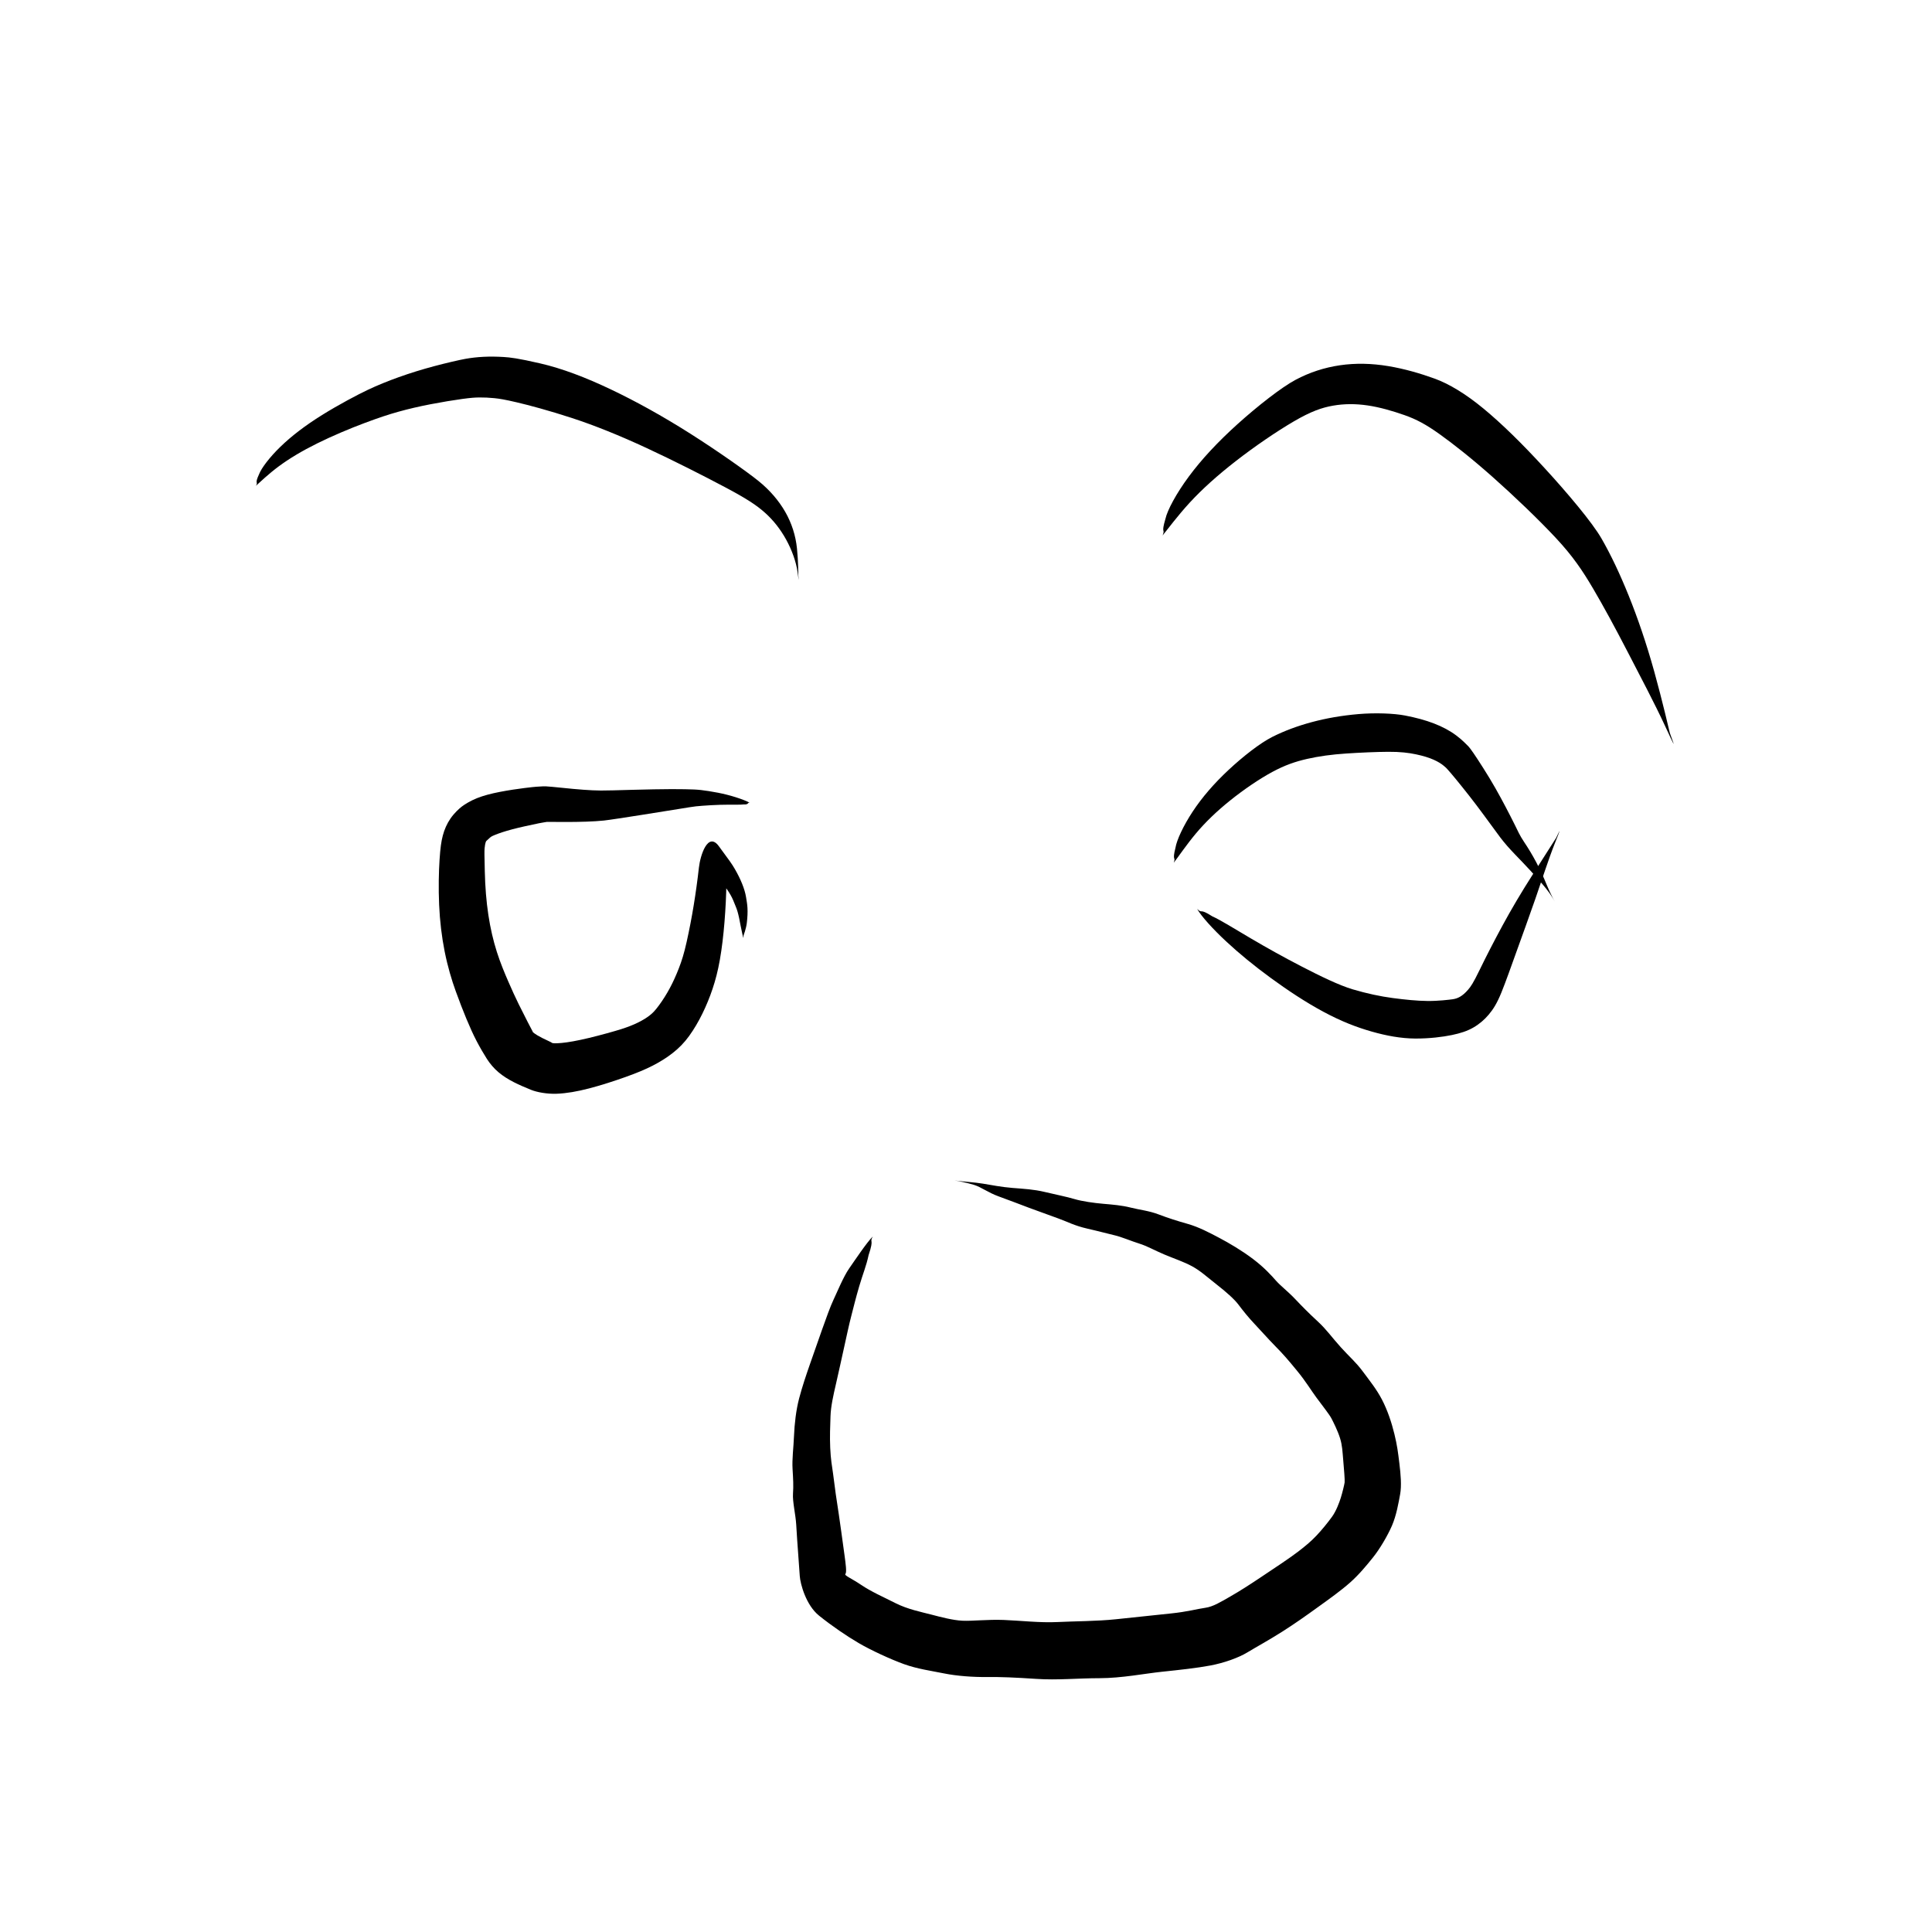 <?xml version="1.0" encoding="UTF-8" standalone="no"?>
<svg
   version="1.1"
   width="135.385"
   height="135.385"
   viewBox="0 0 135.385 135.385"
   id="svg1214"
   xmlns="http://www.w3.org/2000/svg"
   xmlns:svg="http://www.w3.org/2000/svg">
  <defs
     id="defs1218" />
  <g
     id="g7448"
     transform="translate(-706.971,-428.235)">
    <rect
       style="display:inline;opacity:0.5;fill:none;fill-opacity:1;stroke:none;stroke-width:2.666;stroke-dasharray:none;stroke-opacity:1"
       id="rect5229"
       width="135.385"
       height="135.385"
       x="706.971"
       y="428.235" />
    <g
       id="g4378">
      <g
         style="fill:#000000;fill-opacity:1;stroke-linejoin:miter"
         id="g727"
         transform="rotate(90,259.42,748.94)">
        <path
           d="m -27.243,283.455 c -0.259,-0.29 -0.818,-0.867 -1.361,-1.598 -0.543,-0.731 -1.079,-1.625 -1.609,-2.694 -0.53,-1.069 -1.053,-2.317 -1.429,-3.323 -0.376,-1.006 -0.594,-1.664 -0.79,-2.367 -0.196,-0.703 -0.371,-1.452 -0.524,-2.246 -0.153,-0.794 -0.292,-1.632 -0.372,-2.226 -0.08,-0.594 -0.104,-0.897 -0.105,-1.22 -0.002,-0.323 0.013,-0.666 0.049,-1.028 0.036,-0.363 0.098,-0.744 0.295,-1.586 0.197,-0.842 0.574,-2.256 1.093,-3.846 0.519,-1.59 1.224,-3.342 2.111,-5.252 0.887,-1.91 1.943,-3.984 2.741,-5.489 0.798,-1.505 1.259,-2.205 1.791,-2.799 0.532,-0.594 1.156,-1.081 1.878,-1.48 0.722,-0.399 1.561,-0.703 2.257,-0.797 0.696,-0.095 0.696,-0.095 0.229,-0.057 0,0 -0.945,2.6e-4 -1.855,0.093 -0.911,0.093 -1.775,0.367 -2.574,0.825 -0.799,0.459 -1.525,1.087 -2.154,1.863 -0.629,0.776 -2.082,2.828 -3.325,4.788 -1.242,1.96 -2.27,3.821 -3.103,5.573 -0.833,1.753 -1.466,3.405 -1.822,4.955 -0.357,1.55 -0.418,2.085 -0.447,2.563 -0.029,0.478 -0.035,0.941 -0.013,1.391 0.022,0.45 0.072,0.886 0.147,1.298 0.076,0.412 0.282,1.315 0.513,2.181 0.231,0.866 0.487,1.685 0.763,2.459 0.276,0.774 0.573,1.503 0.894,2.182 0.321,0.679 1.031,2.028 1.759,3.197 0.728,1.169 1.471,2.142 2.222,2.918 0.751,0.776 1.511,1.342 1.927,1.5 0.748,0.346 0.485,0.036 0.817,0.223 z"
           id="path725" />
      </g>
      <g
         style="fill:#000000;fill-opacity:1;stroke-linejoin:miter"
         id="g731"
         transform="rotate(90,259.42,748.94)">
        <path
           d="m -23.772,219.913 c -0.424,-0.351 -1.341,-1.022 -2.285,-1.888 -0.943,-0.866 -1.918,-1.949 -2.932,-3.254 -1.015,-1.305 -2.065,-2.844 -2.767,-4.046 -0.702,-1.202 -0.966,-1.967 -1.102,-2.745 -0.136,-0.778 -0.141,-1.583 -0.016,-2.43 0.125,-0.846 0.383,-1.742 0.678,-2.58 0.295,-0.838 0.65,-1.504 1.34,-2.469 0.691,-0.965 1.676,-2.22 2.996,-3.709 1.32,-1.489 2.964,-3.208 4.26,-4.418 1.296,-1.21 2.311,-1.887 3.563,-2.624 1.253,-0.737 2.735,-1.54 4.44,-2.423 1.705,-0.883 3.615,-1.891 5.185,-2.619 1.57,-0.728 1.57,-0.728 0.49,-0.332 0,0 -2.262,0.523 -4.283,1.085 -2.021,0.562 -3.796,1.174 -5.34,1.797 -1.544,0.624 -2.864,1.25 -4.006,1.907 -1.142,0.657 -3.23,2.423 -4.944,3.998 -1.715,1.575 -3.1,2.988 -4.153,4.262 -1.053,1.273 -1.75,2.447 -2.107,3.435 -0.358,0.988 -0.681,2.084 -0.875,3.247 -0.194,1.163 -0.219,2.295 -0.059,3.385 0.16,1.09 0.496,2.127 1.019,3.109 0.523,0.982 1.827,2.648 3.086,4.047 1.259,1.399 2.491,2.545 3.69,3.432 1.199,0.887 2.361,1.506 2.965,1.64 1.106,0.327 0.656,0.002 1.157,0.196 z"
           id="path729" />
      </g>
      <g
         style="fill:#000000;fill-opacity:1;stroke-linejoin:miter"
         id="g735"
         transform="rotate(90,259.42,748.94)">
        <path
           d="m -5.024,248.841 c -0.112,0.183 -0.262,0.573 -0.391,0.978 -0.128,0.405 -0.236,0.825 -0.32,1.258 -0.084,0.433 -0.153,0.878 -0.188,1.187 -0.035,0.309 -0.047,0.622 -0.057,1.134 -0.01,0.512 -0.011,1.231 0.007,2.159 0.017,0.928 0.05,2.066 0.071,2.838 0.021,0.772 0.016,1.094 -0.003,1.479 -0.018,0.386 -0.051,0.833 -0.097,1.341 -0.046,0.508 -0.106,1.075 -0.145,1.469 -0.039,0.395 -0.039,0.531 -0.034,0.672 0.005,0.142 0.014,0.293 0.027,0.456 0.014,0.163 0.031,0.341 0.088,0.808 0.057,0.467 0.159,1.16 0.277,1.762 0.118,0.601 0.253,1.121 0.433,1.576 0.18,0.455 0.443,0.877 0.592,1.071 0.149,0.194 0.46,0.533 0.831,0.788 0.371,0.256 0.776,0.431 1.201,0.543 0.425,0.112 0.87,0.172 1.69,0.227 0.82,0.055 2.018,0.081 3.161,0.03 1.144,-0.051 2.233,-0.181 3.27,-0.387 1.037,-0.206 2.018,-0.497 2.779,-0.775 0.762,-0.278 1.371,-0.511 1.937,-0.748 0.566,-0.237 1.092,-0.47 1.57,-0.72 0.478,-0.25 0.912,-0.509 1.238,-0.715 0.326,-0.206 0.683,-0.505 0.953,-0.831 0.271,-0.326 0.489,-0.679 0.684,-1.061 0.195,-0.382 0.373,-0.803 0.537,-1.207 0.164,-0.404 0.299,-1.116 0.272,-1.801 -0.027,-0.685 -0.155,-1.421 -0.371,-2.255 -0.216,-0.834 -0.522,-1.78 -0.809,-2.581 -0.287,-0.801 -0.524,-1.366 -0.789,-1.885 -0.265,-0.519 -0.562,-0.991 -0.895,-1.414 -0.333,-0.423 -0.706,-0.794 -1.182,-1.138 -0.476,-0.344 -1.007,-0.655 -1.564,-0.928 -0.557,-0.273 -1.137,-0.513 -1.742,-0.715 -0.605,-0.202 -1.232,-0.369 -2.04,-0.512 -0.808,-0.143 -1.724,-0.249 -2.646,-0.324 -0.921,-0.074 -1.846,-0.122 -2.776,-0.134 -0.93,-0.012 -1.863,0.013 -1.83,0.722 0.033,0.709 0.894,0.386 1.273,0.07 0.378,-0.316 0.653,-0.546 0.911,-0.736 0.258,-0.189 0.498,-0.337 0.718,-0.447 0.221,-0.109 0.462,-0.192 0.648,-0.273 0.186,-0.08 0.44,-0.154 0.777,-0.226 0.337,-0.072 0.754,-0.14 1.108,-0.224 0.353,-0.084 0.353,-0.084 0.118,-0.087 0,0 -0.471,-0.182 -0.881,-0.23 -0.41,-0.048 -0.757,-0.062 -1.049,-0.045 -0.292,0.017 -0.484,0.056 -0.764,0.101 -0.279,0.045 -0.594,0.139 -0.925,0.272 -0.331,0.133 -0.679,0.304 -1.044,0.516 -0.365,0.211 -0.579,0.368 -1.6,1.123 -1.021,0.756 0.624,1.292 1.512,1.392 0.888,0.099 1.766,0.221 2.634,0.363 0.868,0.142 1.727,0.308 2.563,0.494 0.836,0.186 1.334,0.347 1.834,0.54 0.5,0.194 0.97,0.404 1.409,0.64 0.439,0.236 0.847,0.495 1.216,0.767 0.369,0.273 0.521,0.423 0.689,0.635 0.168,0.212 0.337,0.483 0.502,0.815 0.165,0.332 0.321,0.728 0.469,1.193 0.147,0.466 0.423,1.449 0.618,2.264 0.195,0.814 0.308,1.459 0.349,1.907 0.041,0.447 0.025,0.65 -0.01,0.678 -0.035,0.028 -0.21,0.434 -0.345,0.696 -0.135,0.262 -0.247,0.449 -0.326,0.549 -0.079,0.1 -0.095,0.112 -0.085,0.094 0.009,-0.018 -0.339,0.18 -0.712,0.367 -0.373,0.186 -0.787,0.403 -1.251,0.631 -0.464,0.229 -0.98,0.463 -1.546,0.71 -0.566,0.247 -1.327,0.569 -2.111,0.817 -0.784,0.249 -1.643,0.451 -2.582,0.593 -0.938,0.142 -1.955,0.225 -3.06,0.25 -1.105,0.026 -1.405,0.032 -1.608,0.014 -0.203,-0.018 -0.337,-0.047 -0.407,-0.069 -0.07,-0.022 -0.092,-0.024 -0.162,-0.108 -0.07,-0.084 -0.199,-0.203 -0.257,-0.298 -0.058,-0.095 -0.171,-0.362 -0.305,-0.769 -0.134,-0.407 -0.277,-0.942 -0.422,-1.602 -0.144,-0.66 -0.178,-0.819 -0.205,-0.959 -0.028,-0.14 -0.049,-0.259 -0.064,-0.356 -0.015,-0.097 -0.025,-0.169 -0.031,-0.192 -0.006,-0.024 0.003,-0.641 0.004,-1.215 0.001,-0.574 -0.006,-1.092 -0.022,-1.554 -0.016,-0.463 -0.041,-0.872 -0.078,-1.234 -0.037,-0.362 -0.234,-1.628 -0.4,-2.679 -0.166,-1.051 -0.299,-1.892 -0.403,-2.523 -0.103,-0.631 -0.171,-1.048 -0.192,-1.247 -0.021,-0.199 -0.057,-0.636 -0.08,-1.058 -0.023,-0.422 -0.036,-0.839 -0.037,-1.252 -8.953e-4,-0.413 0.008,-0.822 -0.016,-1.033 0.023,-0.407 -0.162,-0.244 -0.115,-0.44 z"
           id="path733" />
      </g>
      <g
         style="fill:#000000;fill-opacity:1;stroke-linejoin:miter"
         id="g739"
         transform="rotate(90,259.42,748.94)">
        <path
           d="M -0.83,219.138 C -1.232,218.822 -2.065,218.266 -2.868,217.595 c -0.803,-0.671 -1.577,-1.478 -2.335,-2.423 -0.757,-0.945 -1.5,-2.035 -1.984,-2.932 -0.484,-0.897 -0.732,-1.63 -0.919,-2.452 -0.187,-0.822 -0.311,-1.735 -0.377,-2.739 -0.066,-1.004 -0.114,-2.098 -0.119,-2.94 -0.006,-0.842 0.07,-1.44 0.177,-1.946 0.107,-0.506 0.234,-0.919 0.378,-1.238 0.143,-0.319 0.29,-0.551 0.432,-0.716 0.142,-0.165 0.11,-0.134 0.241,-0.254 0.131,-0.12 0.366,-0.32 0.693,-0.59 0.327,-0.269 0.745,-0.604 1.179,-0.945 0.433,-0.341 0.843,-0.646 1.236,-0.938 0.393,-0.292 0.77,-0.572 1.134,-0.834 0.364,-0.261 0.71,-0.514 1.107,-0.86 0.397,-0.346 0.775,-0.72 1.165,-1.095 0.391,-0.375 0.797,-0.747 1.219,-1.119 0.422,-0.372 0.862,-0.741 1.233,-0.959 0.371,-0.218 0.371,-0.218 0.121,-0.077 0,0 -0.508,0.267 -1.041,0.484 -0.533,0.217 -1.05,0.458 -1.549,0.722 -0.5,0.265 -0.979,0.555 -1.419,0.851 -0.44,0.296 -0.774,0.44 -1.173,0.636 -0.399,0.196 -0.81,0.411 -1.241,0.635 -0.431,0.224 -0.874,0.468 -1.339,0.73 -0.466,0.262 -1.003,0.592 -1.434,0.866 -0.431,0.273 -0.769,0.496 -1.023,0.669 -0.254,0.172 -0.436,0.314 -0.52,0.401 -0.084,0.087 -0.399,0.377 -0.732,0.823 -0.333,0.447 -0.607,0.967 -0.833,1.555 -0.226,0.589 -0.406,1.249 -0.555,2.025 -0.149,0.776 -0.2,2.081 -0.099,3.259 0.101,1.178 0.293,2.269 0.563,3.272 0.27,1.003 0.61,1.918 1.038,2.769 0.428,0.85 1.372,2.056 2.318,3.068 0.946,1.013 1.917,1.85 2.909,2.505 0.991,0.655 1.996,1.12 2.535,1.208 1.006,0.255 0.586,-0.045 1.054,0.122 z"
           id="path737" />
      </g>
      <g
         style="fill:#000000;fill-opacity:1;stroke-linejoin:miter"
         id="g743"
         transform="rotate(90,259.42,748.94)">
        <path
           d="m 2.408,217.5 c 0.516,-0.295 1.403,-1.094 2.268,-2.024 0.865,-0.93 1.722,-1.975 2.567,-3.133 0.845,-1.158 1.688,-2.419 2.369,-3.686 0.681,-1.267 1.09,-2.337 1.388,-3.382 0.299,-1.045 0.485,-2.065 0.491,-3.057 0.006,-0.992 -0.114,-1.94 -0.245,-2.567 -0.131,-0.627 -0.284,-1.084 -0.521,-1.499 -0.237,-0.415 -0.547,-0.78 -0.917,-1.091 -0.37,-0.311 -0.79,-0.578 -1.551,-0.886 -0.761,-0.308 -1.785,-0.669 -2.906,-1.072 -1.12,-0.402 -2.336,-0.847 -3.66,-1.307 -1.324,-0.46 -2.764,-0.918 -3.858,-1.353 -1.094,-0.435 -1.094,-0.435 -0.391,-0.092 0,0 1.33,0.846 2.575,1.645 1.245,0.798 2.43,1.495 3.549,2.102 1.119,0.607 2.163,1.144 3.108,1.602 0.945,0.459 1.181,0.625 1.403,0.819 0.223,0.194 0.38,0.378 0.48,0.55 0.101,0.172 0.156,0.335 0.184,0.545 0.028,0.209 0.125,0.977 0.118,1.735 -0.008,0.758 -0.091,1.564 -0.206,2.44 -0.115,0.875 -0.317,1.819 -0.606,2.796 -0.288,0.977 -0.938,2.299 -1.6,3.583 -0.663,1.284 -1.328,2.472 -1.98,3.58 -0.652,1.108 -1.295,2.136 -1.539,2.689 -0.623,0.967 -0.14,0.649 -0.519,1.063 z"
           id="path741" />
      </g>
      <g
         style="fill:#000000;fill-opacity:1;stroke-linejoin:miter"
         id="g747"
         transform="rotate(90,259.42,748.94)">
        <path
           d="m 25.361,240.227 c 0.418,0.427 1.657,1.248 2.234,1.653 0.578,0.405 1.731,0.878 2.199,1.101 0.468,0.223 1.304,0.52 2.1,0.804 0.796,0.284 1.594,0.561 2.392,0.839 0.798,0.278 1.598,0.549 2.422,0.766 0.824,0.217 1.792,0.325 2.63,0.359 0.837,0.034 1.618,0.144 2.319,0.101 0.701,-0.043 1.171,-0.07 1.726,-0.03 0.555,0.04 1.456,-0.183 2.171,-0.226 0.715,-0.043 1.425,-0.089 1.969,-0.132 0.544,-0.042 1.091,-0.077 1.638,-0.117 0.547,-0.04 2.036,-0.433 2.775,-1.356 0.739,-0.923 1.417,-1.922 1.912,-2.764 0.495,-0.842 1.144,-2.248 1.482,-3.185 0.337,-0.937 0.465,-1.894 0.649,-2.801 0.184,-0.908 0.264,-2.059 0.253,-3.005 -0.011,-0.946 0.032,-1.987 0.131,-3.462 0.099,-1.475 -0.047,-2.884 -0.049,-4.434 -0.002,-1.55 -0.323,-3.151 -0.452,-4.386 -0.129,-1.235 -0.259,-2.434 -0.438,-3.386 -0.18,-0.952 -0.536,-1.959 -0.919,-2.589 -0.383,-0.631 -0.858,-1.508 -1.455,-2.446 -0.597,-0.939 -1.109,-1.653 -1.709,-2.487 -0.6,-0.834 -1.164,-1.623 -1.72,-2.252 -0.556,-0.628 -1.187,-1.148 -1.765,-1.613 -0.577,-0.465 -1.508,-1.019 -2.228,-1.331 -0.72,-0.312 -1.606,-0.463 -2.202,-0.573 -0.597,-0.11 -1.389,-0.042 -2.167,0.053 -0.778,0.095 -1.244,0.151 -2.054,0.348 -0.81,0.197 -1.675,0.487 -2.41,0.87 -0.734,0.383 -1.3,0.844 -1.972,1.342 -0.671,0.499 -0.998,0.911 -1.709,1.553 -0.711,0.642 -1.219,0.978 -1.796,1.603 -0.577,0.625 -1.057,1.099 -1.576,1.59 -0.519,0.491 -0.923,1.022 -1.284,1.34 -0.361,0.317 -0.919,0.817 -1.515,1.605 -0.596,0.788 -1.111,1.665 -1.479,2.36 -0.367,0.695 -0.764,1.445 -0.983,2.217 -0.218,0.772 -0.412,1.375 -0.669,2.053 -0.257,0.679 -0.317,1.326 -0.474,1.945 -0.157,0.619 -0.21,1.26 -0.266,1.914 -0.055,0.654 -0.176,1.509 -0.332,2.025 -0.156,0.516 -0.32,1.34 -0.501,2.097 -0.18,0.757 -0.215,1.433 -0.28,2.256 -0.066,0.823 -0.202,1.438 -0.299,2.063 -0.097,0.624 -0.123,1.118 -0.178,1.6 -0.055,0.482 -0.055,0.482 -0.009,0.162 0,0 0.119,-0.635 0.272,-1.135 0.153,-0.501 0.549,-1.003 0.814,-1.745 0.264,-0.742 0.574,-1.521 0.796,-2.122 0.223,-0.601 0.52,-1.421 0.75,-2.059 0.23,-0.639 0.497,-1.095 0.712,-2.04 0.216,-0.944 0.348,-1.395 0.46,-1.882 0.111,-0.486 0.411,-1.18 0.581,-1.729 0.17,-0.548 0.458,-1.037 0.757,-1.741 0.298,-0.704 0.521,-1.394 0.84,-1.975 0.32,-0.581 0.686,-0.966 1.238,-1.67 0.552,-0.704 1.06,-1.282 1.44,-1.565 0.38,-0.283 0.951,-0.743 1.349,-1.125 0.398,-0.382 1.018,-0.921 1.571,-1.466 0.552,-0.545 0.951,-0.891 1.723,-1.523 0.772,-0.632 1.322,-0.946 1.876,-1.356 0.553,-0.41 1.19,-0.91 1.451,-1.046 0.261,-0.136 0.875,-0.447 1.394,-0.607 0.519,-0.16 0.915,-0.168 1.539,-0.223 0.624,-0.054 1.405,-0.12 1.564,-0.098 0.159,0.022 0.725,0.159 1.065,0.266 0.34,0.107 0.924,0.321 1.327,0.61 0.403,0.289 0.919,0.708 1.324,1.091 0.405,0.383 0.668,0.698 1.108,1.263 0.44,0.564 1.209,1.734 1.797,2.613 0.588,0.88 0.969,1.475 1.365,2.164 0.396,0.689 0.721,1.219 0.795,1.755 0.074,0.536 0.282,1.285 0.394,2.386 0.112,1.1 0.266,2.507 0.409,3.878 0.143,1.371 0.135,2.889 0.196,4.102 0.061,1.213 -0.104,2.627 -0.147,3.764 -0.043,1.137 0.088,2.227 0.054,2.894 -0.033,0.667 -0.248,1.481 -0.429,2.174 -0.181,0.692 -0.369,1.657 -0.806,2.519 -0.436,0.862 -0.803,1.7 -1.274,2.397 -0.471,0.697 -0.66,1.209 -0.772,1.106 -0.112,-0.103 -0.733,-0.014 -1.276,0.059 -0.544,0.073 -1.081,0.146 -1.744,0.24 -0.663,0.095 -1.729,0.243 -2.188,0.32 -0.459,0.077 -1.269,0.167 -1.812,0.246 -0.543,0.079 -1.013,0.164 -1.808,0.2 -0.794,0.036 -1.489,0.004 -2.205,-0.019 -0.716,-0.023 -1.472,-0.197 -2.295,-0.387 -0.823,-0.19 -1.65,-0.368 -2.474,-0.551 -0.825,-0.183 -1.653,-0.356 -2.302,-0.526 -0.649,-0.17 -1.168,-0.29 -2.042,-0.546 -0.874,-0.256 -1.439,-0.502 -2.188,-0.659 -1.249,-0.421 -0.815,-0.033 -1.314,-0.296 z"
           id="path745" />
      </g>
    </g>
  </g>
</svg>
